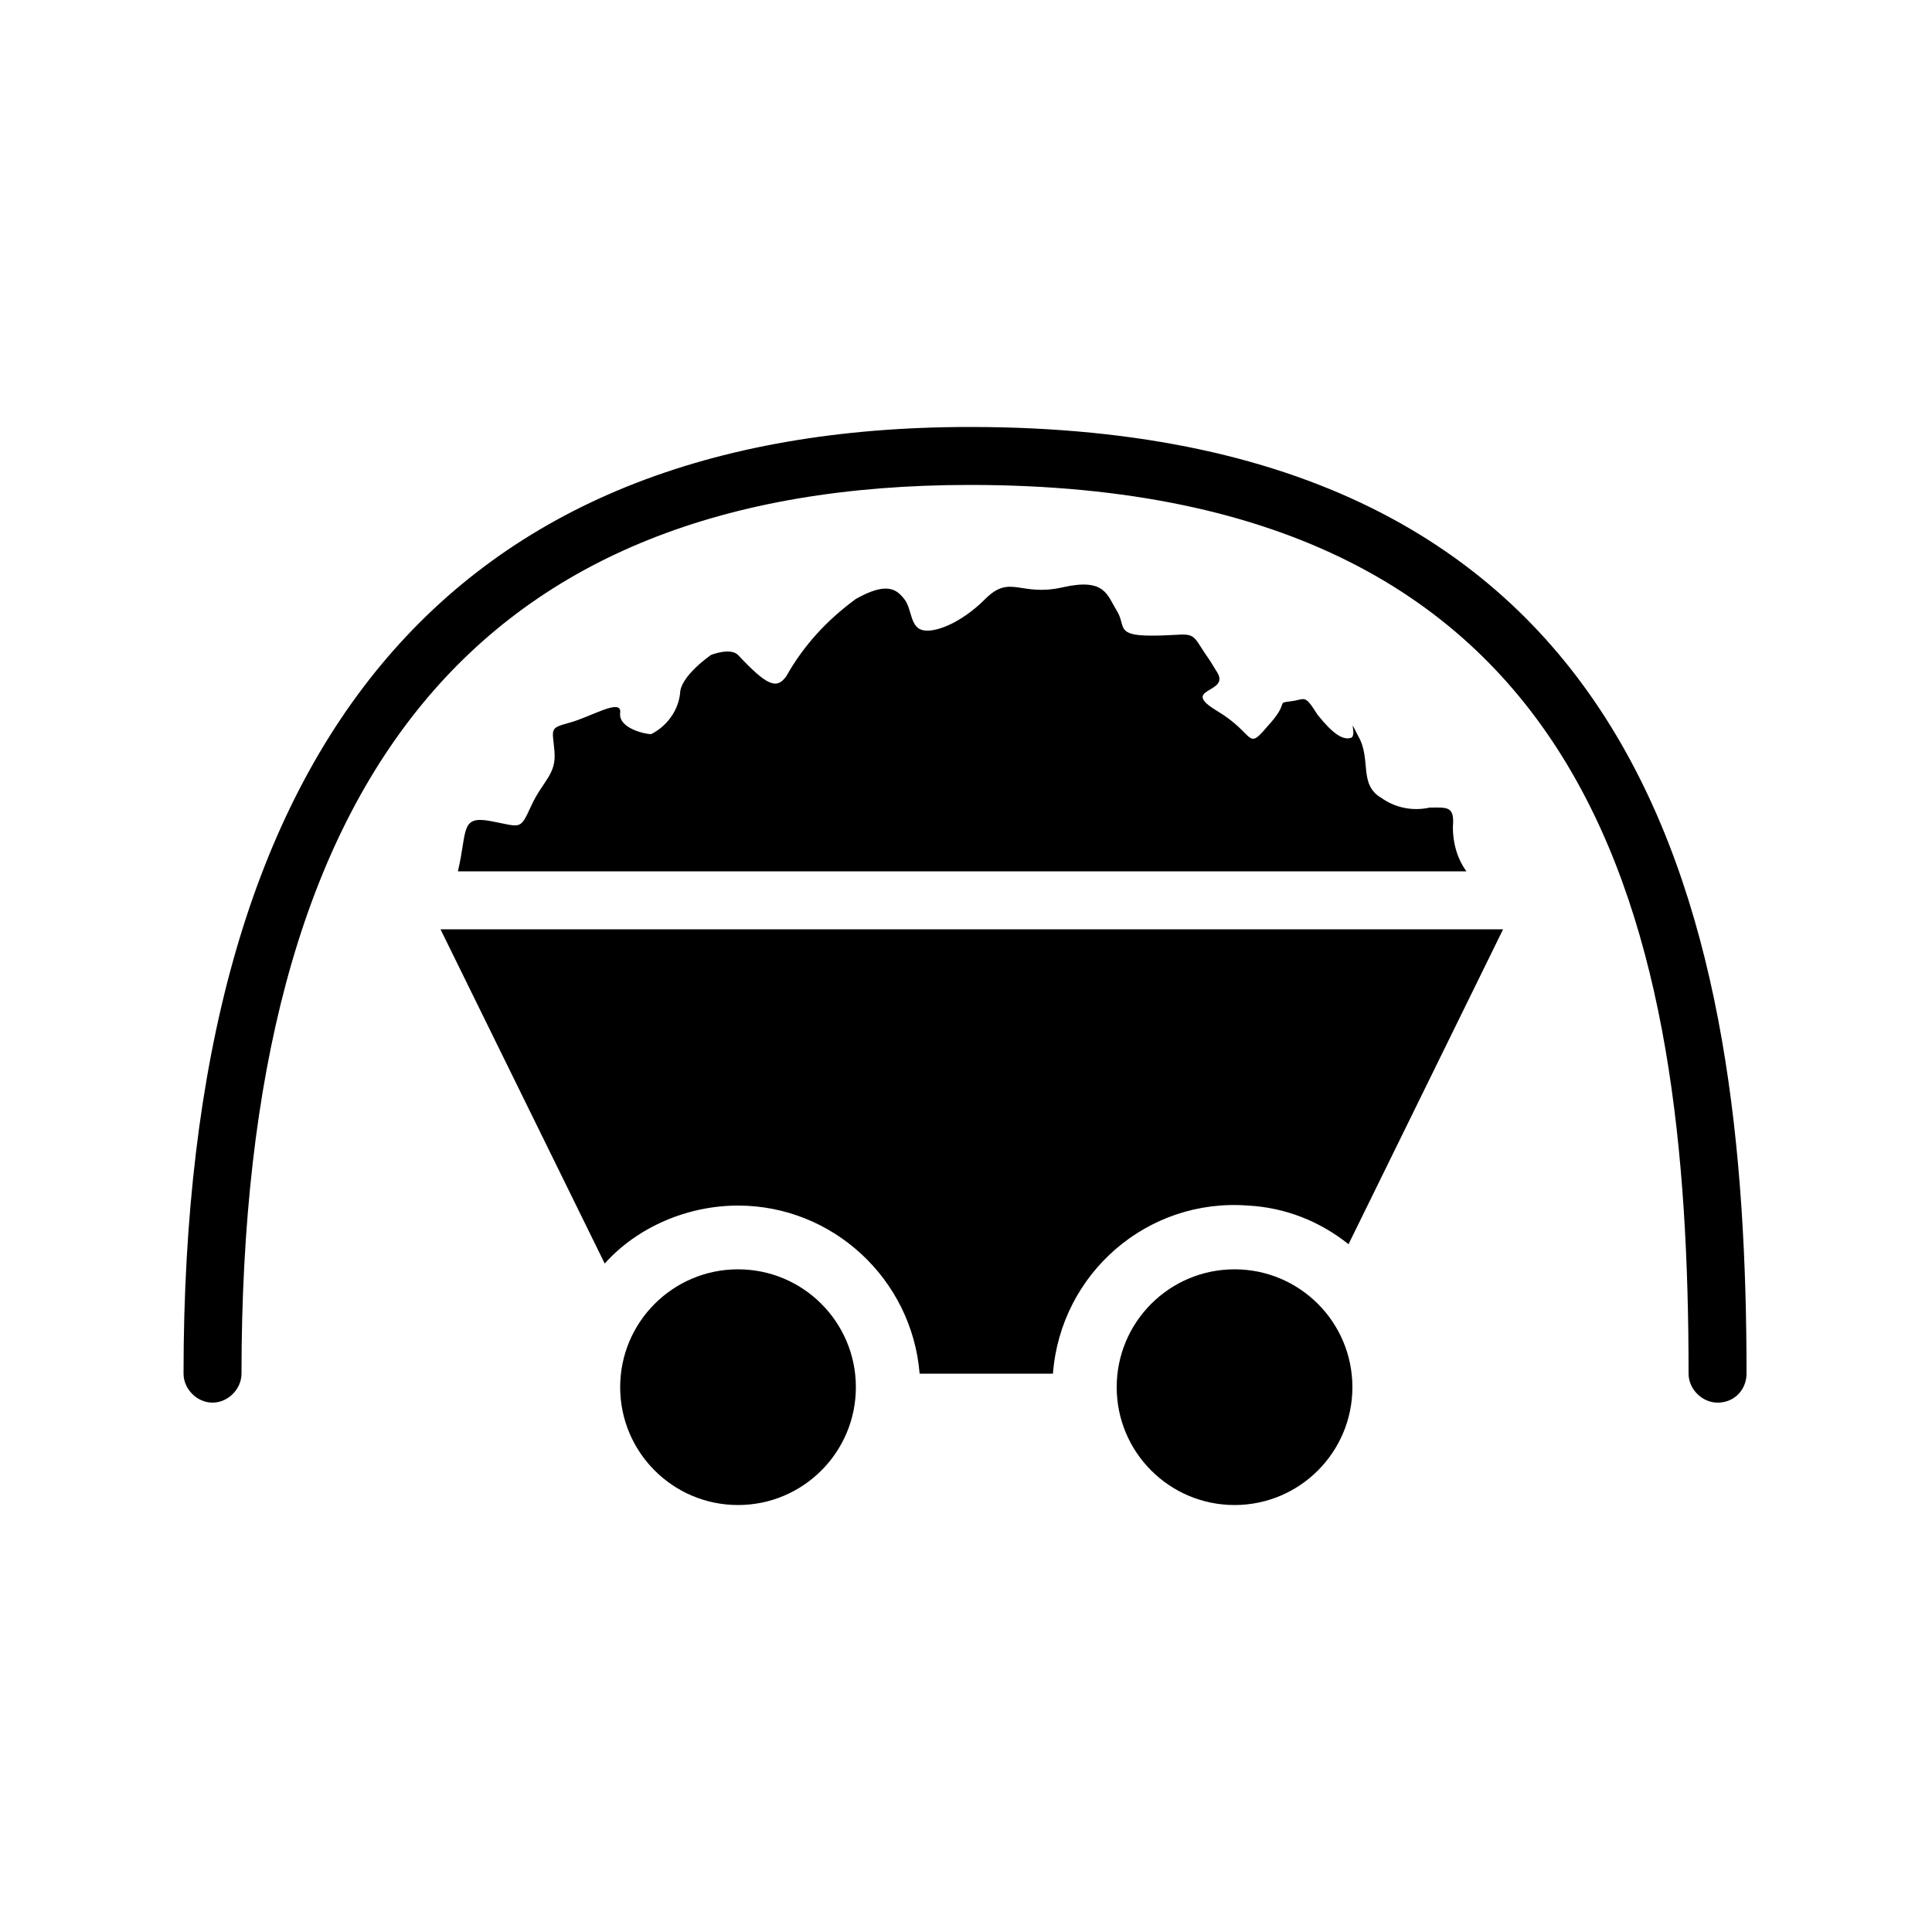<?xml version="1.0" encoding="utf-8"?>
<!-- Generator: Adobe Illustrator 25.2.0, SVG Export Plug-In . SVG Version: 6.00 Build 0)  -->
<svg version="1.1" id="Layer_1" xmlns="http://www.w3.org/2000/svg" xmlns:xlink="http://www.w3.org/1999/xlink" x="0px" y="0px"
	 viewBox="0 0 100 100" style="enable-background:new 0 0 100 100;" xml:space="preserve">
<circle cx="38.2" cy="71.8" r="6.1"/>
<circle cx="63.9" cy="71.8" r="6.1"/>
<path d="M38.2,62.4c4.9,0,9,3.8,9.4,8.7h6.9c0.4-5.2,4.9-9.1,10.1-8.7c1.9,0.1,3.7,0.8,5.2,2l8-16.3h-55l8.5,17.3
	C33,63.5,35.6,62.4,38.2,62.4z"/>
<path d="M23.7,45.1c0.5-2.1,0.1-2.9,1.7-2.6c1.6,0.3,1.5,0.5,2.1-0.8s1.3-1.6,1.2-2.8s-0.3-1.2,0.8-1.5s2.7-1.3,2.6-0.5
	C32,37.7,33.4,38,33.7,38c0.8-0.4,1.4-1.2,1.5-2.1c0-0.9,1.6-2,1.6-2s1-0.4,1.4,0c1.5,1.6,2,1.8,2.5,1.1c0.9-1.6,2.1-2.9,3.6-4
	c1.6-0.9,2.1-0.5,2.5,0s0.3,1.4,0.9,1.6s2-0.3,3.3-1.6c1.3-1.3,1.8-0.1,4-0.6s2.3,0.4,2.8,1.2s-0.1,1.3,1.8,1.3s2-0.3,2.5,0.5
	s0.3,0.4,0.9,1.4c0.7,1.1-2,0.8,0,2c2,1.2,1.5,2.1,2.6,0.8c1.2-1.3,0.4-1.2,1.2-1.3s0.7-0.4,1.4,0.7c0.8,1,1.3,1.3,1.7,1.2
	c0.4-0.1-0.2-1.3,0.4-0.1c0.7,1.2,0,2.5,1.2,3.2c0.7,0.5,1.6,0.7,2.5,0.5c0.9,0,1.3-0.1,1.2,1c0,0.8,0.2,1.6,0.7,2.3H23.7z"/>
<path d="M88.9,72.6c-0.8,0-1.5-0.7-1.5-1.5c0-22.8-4.4-46-37.2-46c-25.4,0-37.7,15-37.7,46c0,0.8-0.7,1.5-1.5,1.5s-1.5-0.7-1.5-1.5
	c0-32.5,13.7-49,40.7-49c35.6,0,40.2,26.2,40.2,49C90.4,71.9,89.8,72.6,88.9,72.6C89,72.6,88.9,72.6,88.9,72.6z"/>
</svg>
